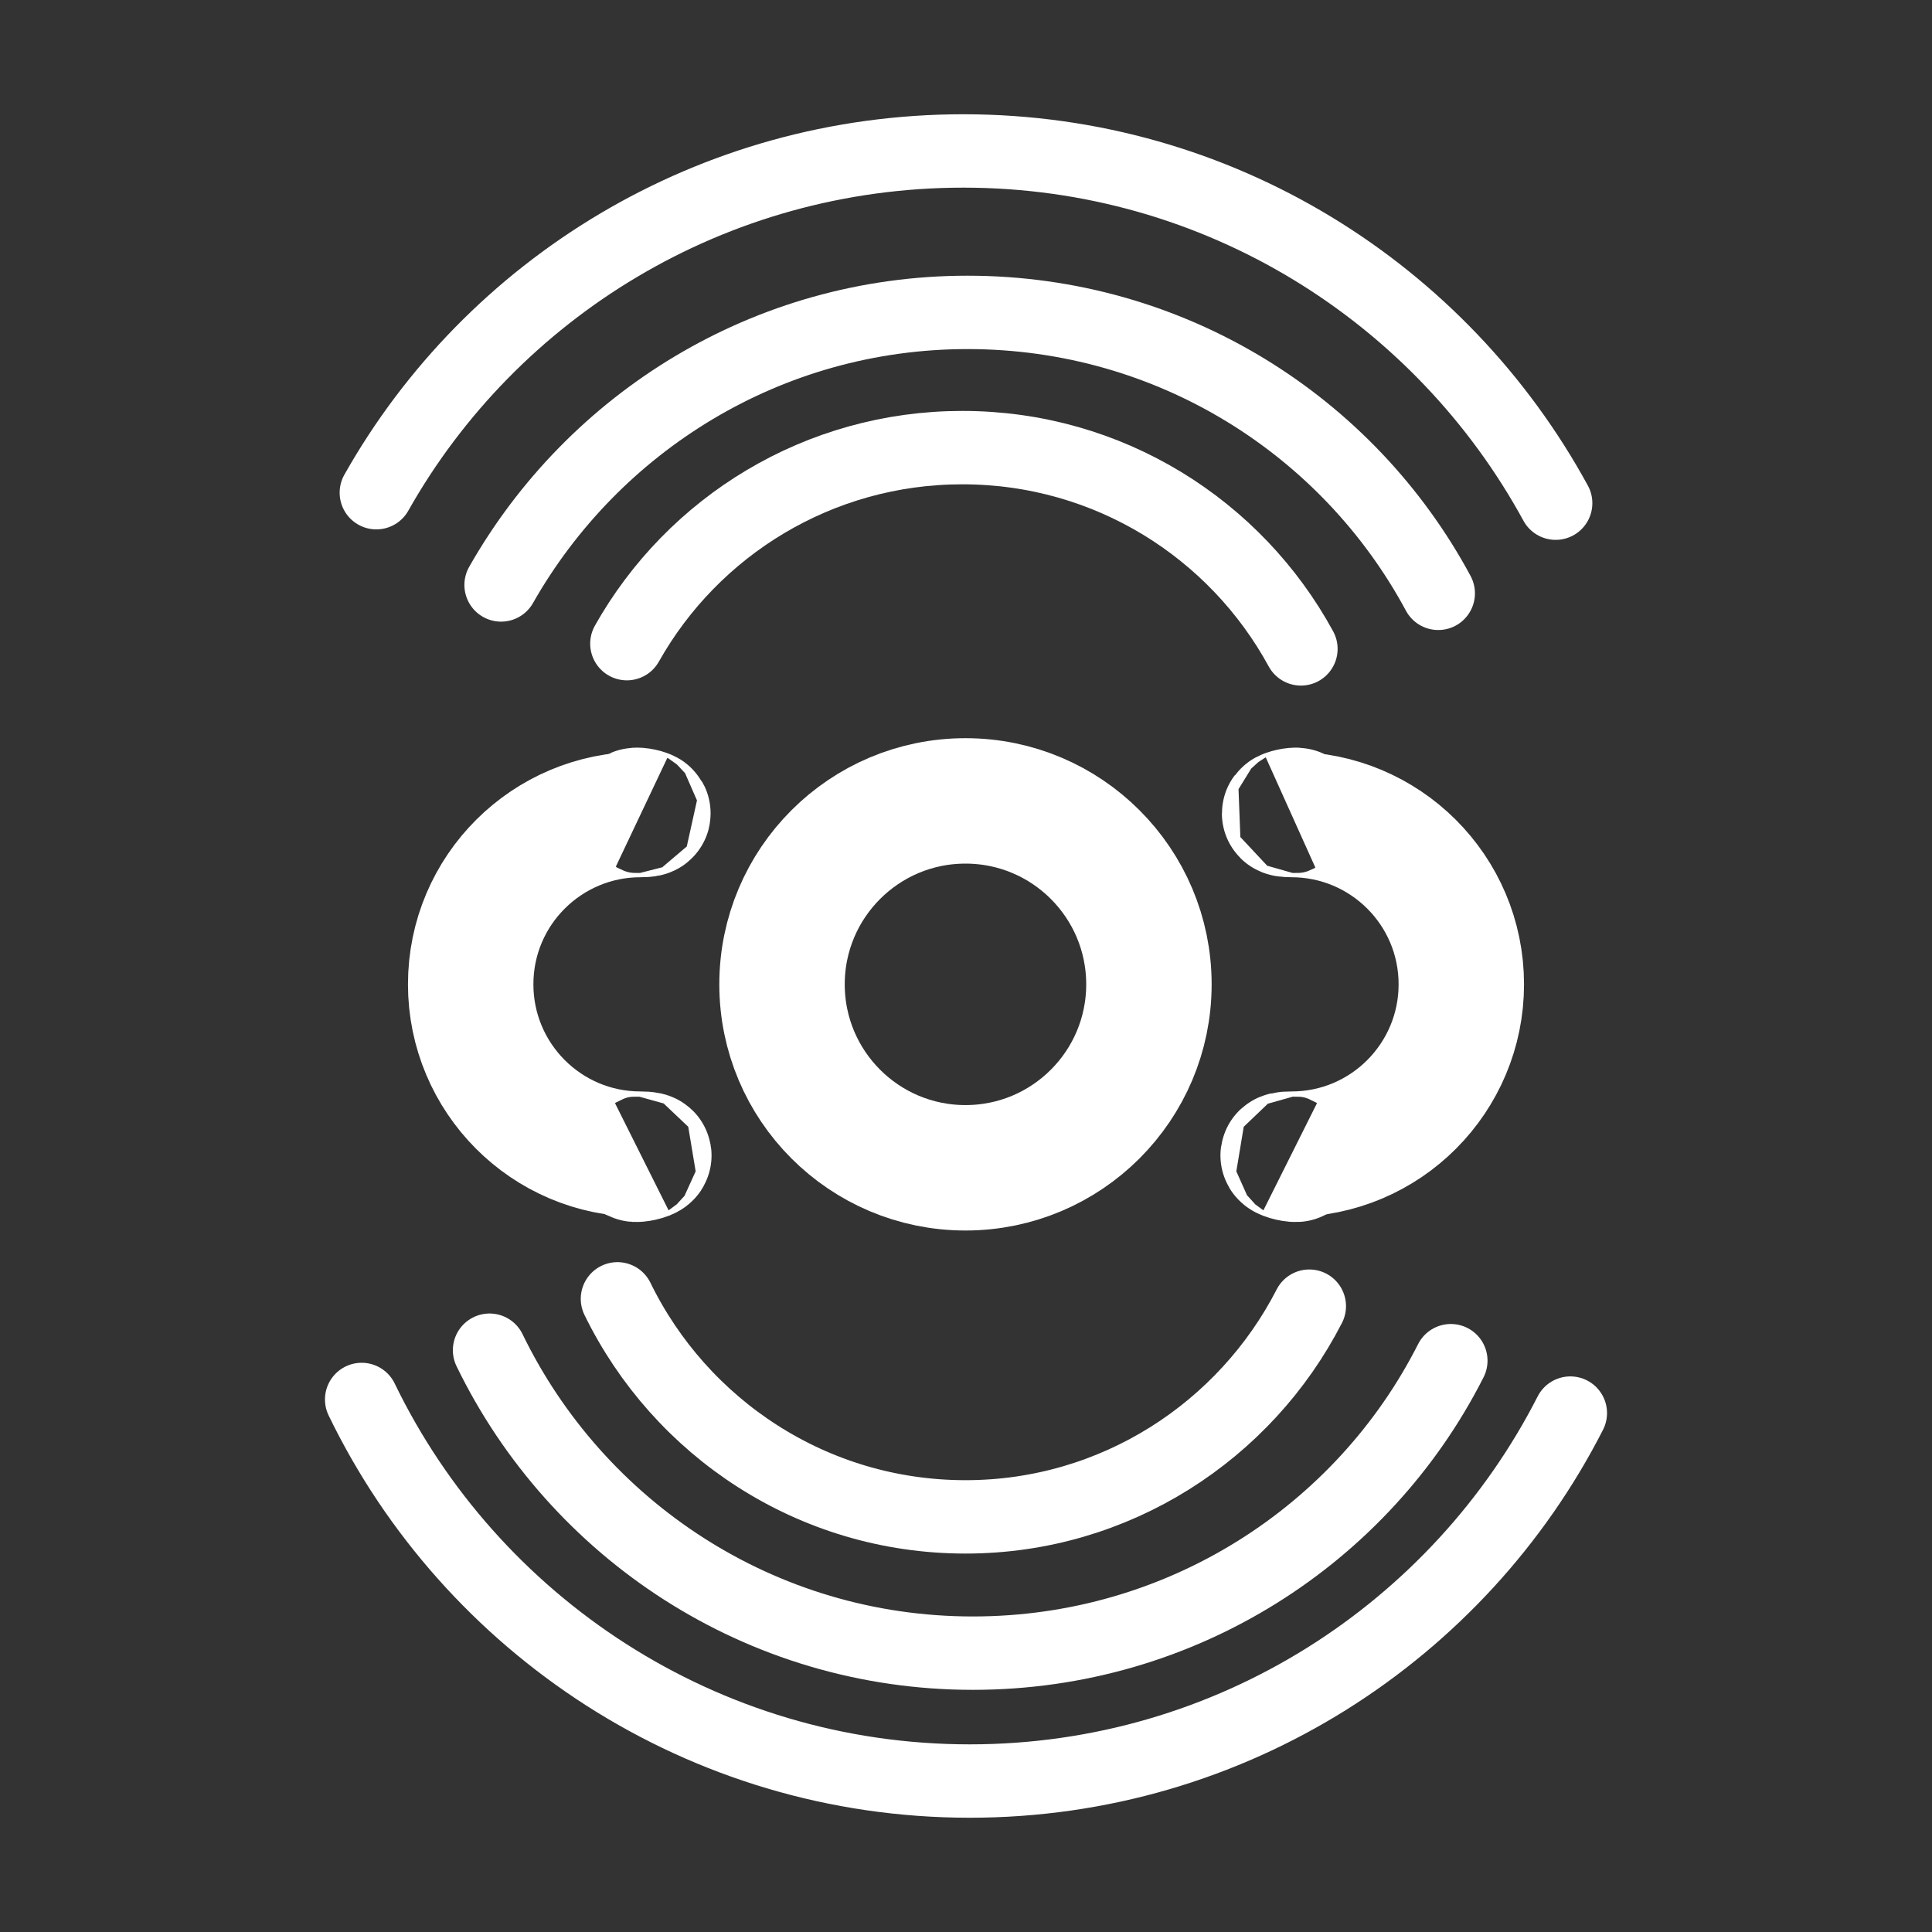<?xml version="1.0" encoding="utf-8"?>
<!-- Generator: Adobe Illustrator 23.1.0, SVG Export Plug-In . SVG Version: 6.00 Build 0)  -->
<svg version="1.1" id="Livello_1" xmlns="http://www.w3.org/2000/svg" xmlns:xlink="http://www.w3.org/1999/xlink" x="0px" y="0px"
	 viewBox="0 0 184.3 184.3" style="enable-background:new 0 0 184.3 184.3;" xml:space="preserve">
<rect x="0" y="0" width="184.3" height="184.3" fill="#333333" stroke="none"/>
<style type="text/css">
	.st0{fill:none;stroke:#FFFFFF;stroke-width:11.965;stroke-miterlimit:10;}
	.st1{fill:none;stroke:#FFFFFF;stroke-width:7;stroke-linecap:round;stroke-miterlimit:10;}
</style>
<circle class="st0" cx="92.1" cy="93.9" r="17.5"/>
<path class="st0" d="M123.2,77.7C125.2,76.8,121,77.7,123.2,77.7c8.9,0,16.2,7.2,16.2,16.2c0,8.9-7.2,16.2-16.2,16.2
	c-2.6,0,2.2,1.1,0,0"/>
<path class="st1" d="M149.8,134.8c-10.6,20.8-32.3,35.1-57.3,35.1c-25.5,0-47.6-14.9-58-36.4"/>
<path class="st1" d="M35.9,47c11-19.5,32-32.6,56-32.6c24.4,0,45.6,13.6,56.5,33.6"/>
<path class="st1" d="M138.4,129.8c-8.4,16.6-25.7,27.9-45.6,27.9c-20.3,0-37.8-11.8-46.1-28.9"/>
<path class="st1" d="M47.8,55.8c8.8-15.5,25.4-26,44.5-26c19.4,0,36.3,10.8,44.9,26.8"/>
<path class="st1" d="M124.9,124.6c-6.1,11.9-18.5,20.1-32.8,20.1c-14.6,0-27.2-8.5-33.2-20.8"/>
<path class="st1" d="M59.8,61.4c6.3-11.2,18.3-18.7,32-18.7c14,0,26.1,7.8,32.3,19.2"/>
<path class="st0" d="M61.1,77.7C59.2,76.8,63.4,77.7,61.1,77.7c-8.9,0-16.2,7.2-16.2,16.2c0,8.9,7.2,16.2,16.2,16.2
	c2.6,0-2.2,1.1,0,0"/>
</svg>
